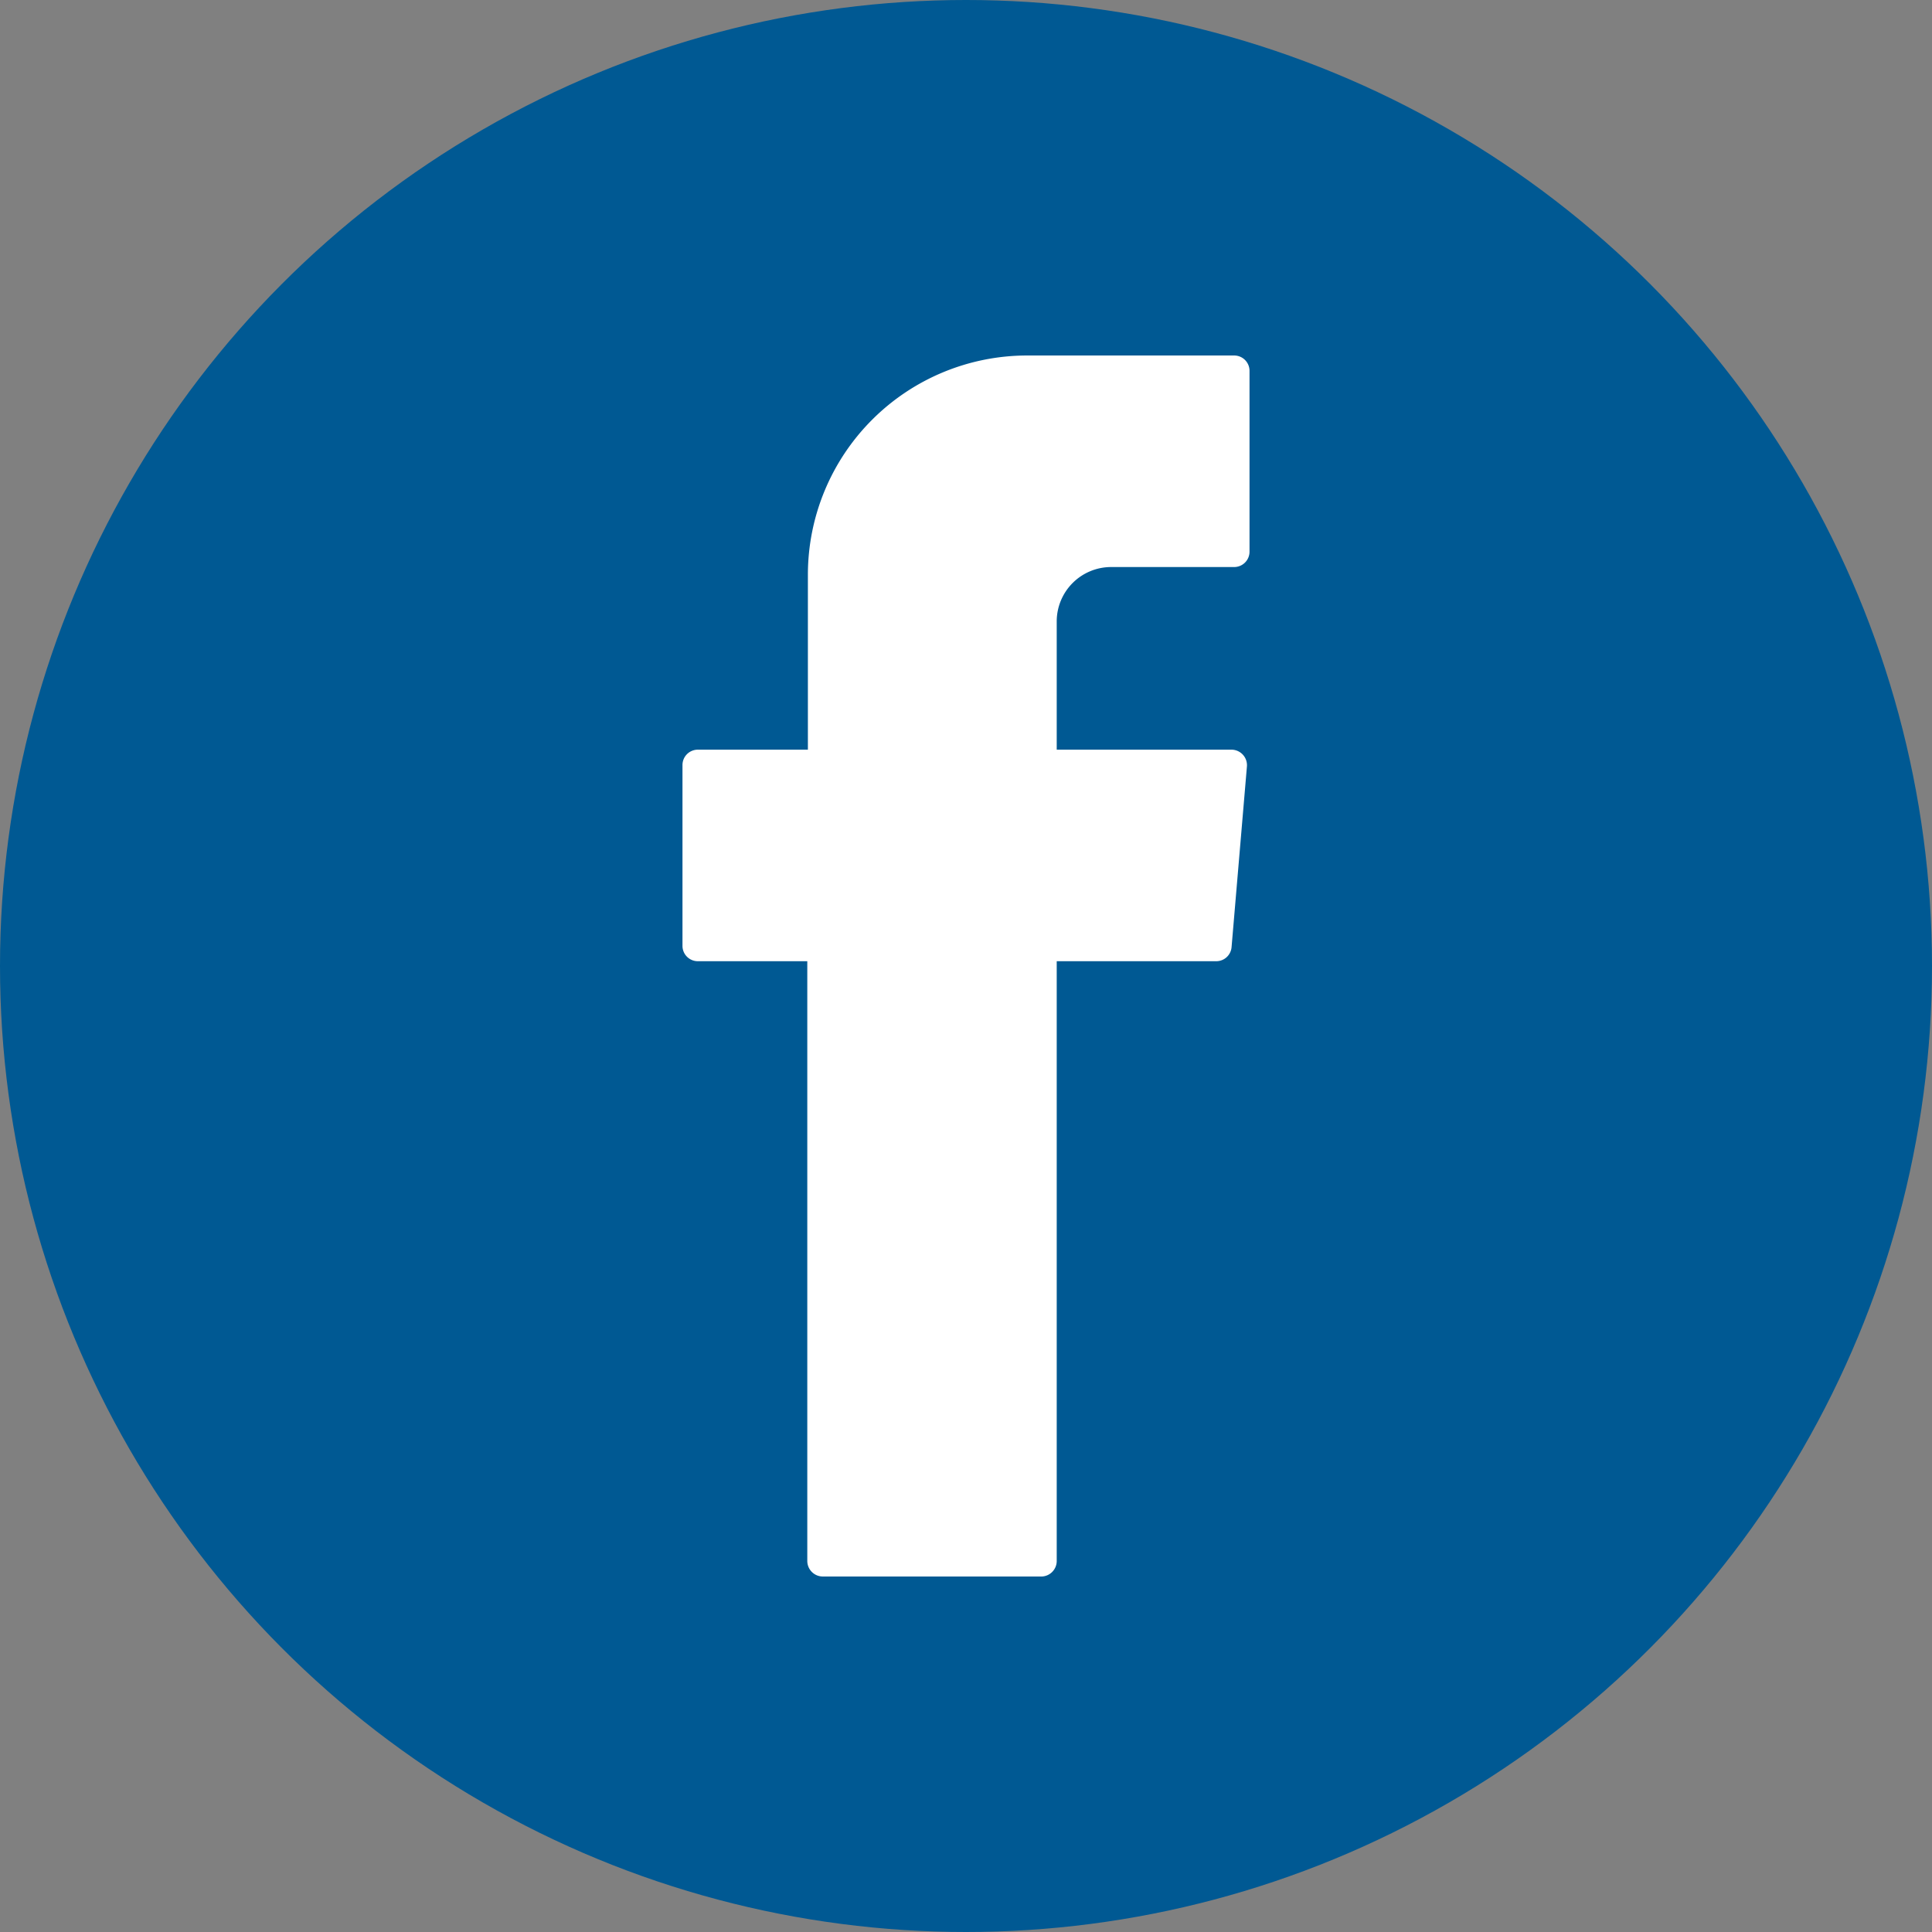 <svg xmlns="http://www.w3.org/2000/svg" viewBox="0 0 96.9 96.9"><rect x="0" y="0" width="96.9" height="96.9" fill="#808080" stroke="none"/><defs><style>.cls-1{fill:#005993;}.cls-2{fill:#fff;fill-rule:evenodd;}</style></defs><title>Asset 17</title><g id="Layer_2" data-name="Layer 2"><g id="footer"><circle class="cls-1" cx="48.45" cy="48.45" r="48.45"/><path class="cls-2" d="M40.49,48.69V78.3a.78.78,0,0,0,.77.77h11A.78.78,0,0,0,53,78.3V48.21h8a.77.77,0,0,0,.77-.71l.77-9.06a.78.78,0,0,0-.77-.84H53V31.17a2.73,2.73,0,0,1,2.73-2.73H61.9a.77.77,0,0,0,.77-.77V18.6a.77.77,0,0,0-.77-.77H51.52a11,11,0,0,0-11,11V37.6H35a.77.77,0,0,0-.77.77v9.07a.77.77,0,0,0,.77.77h5.49Z"/></g></g></svg>
